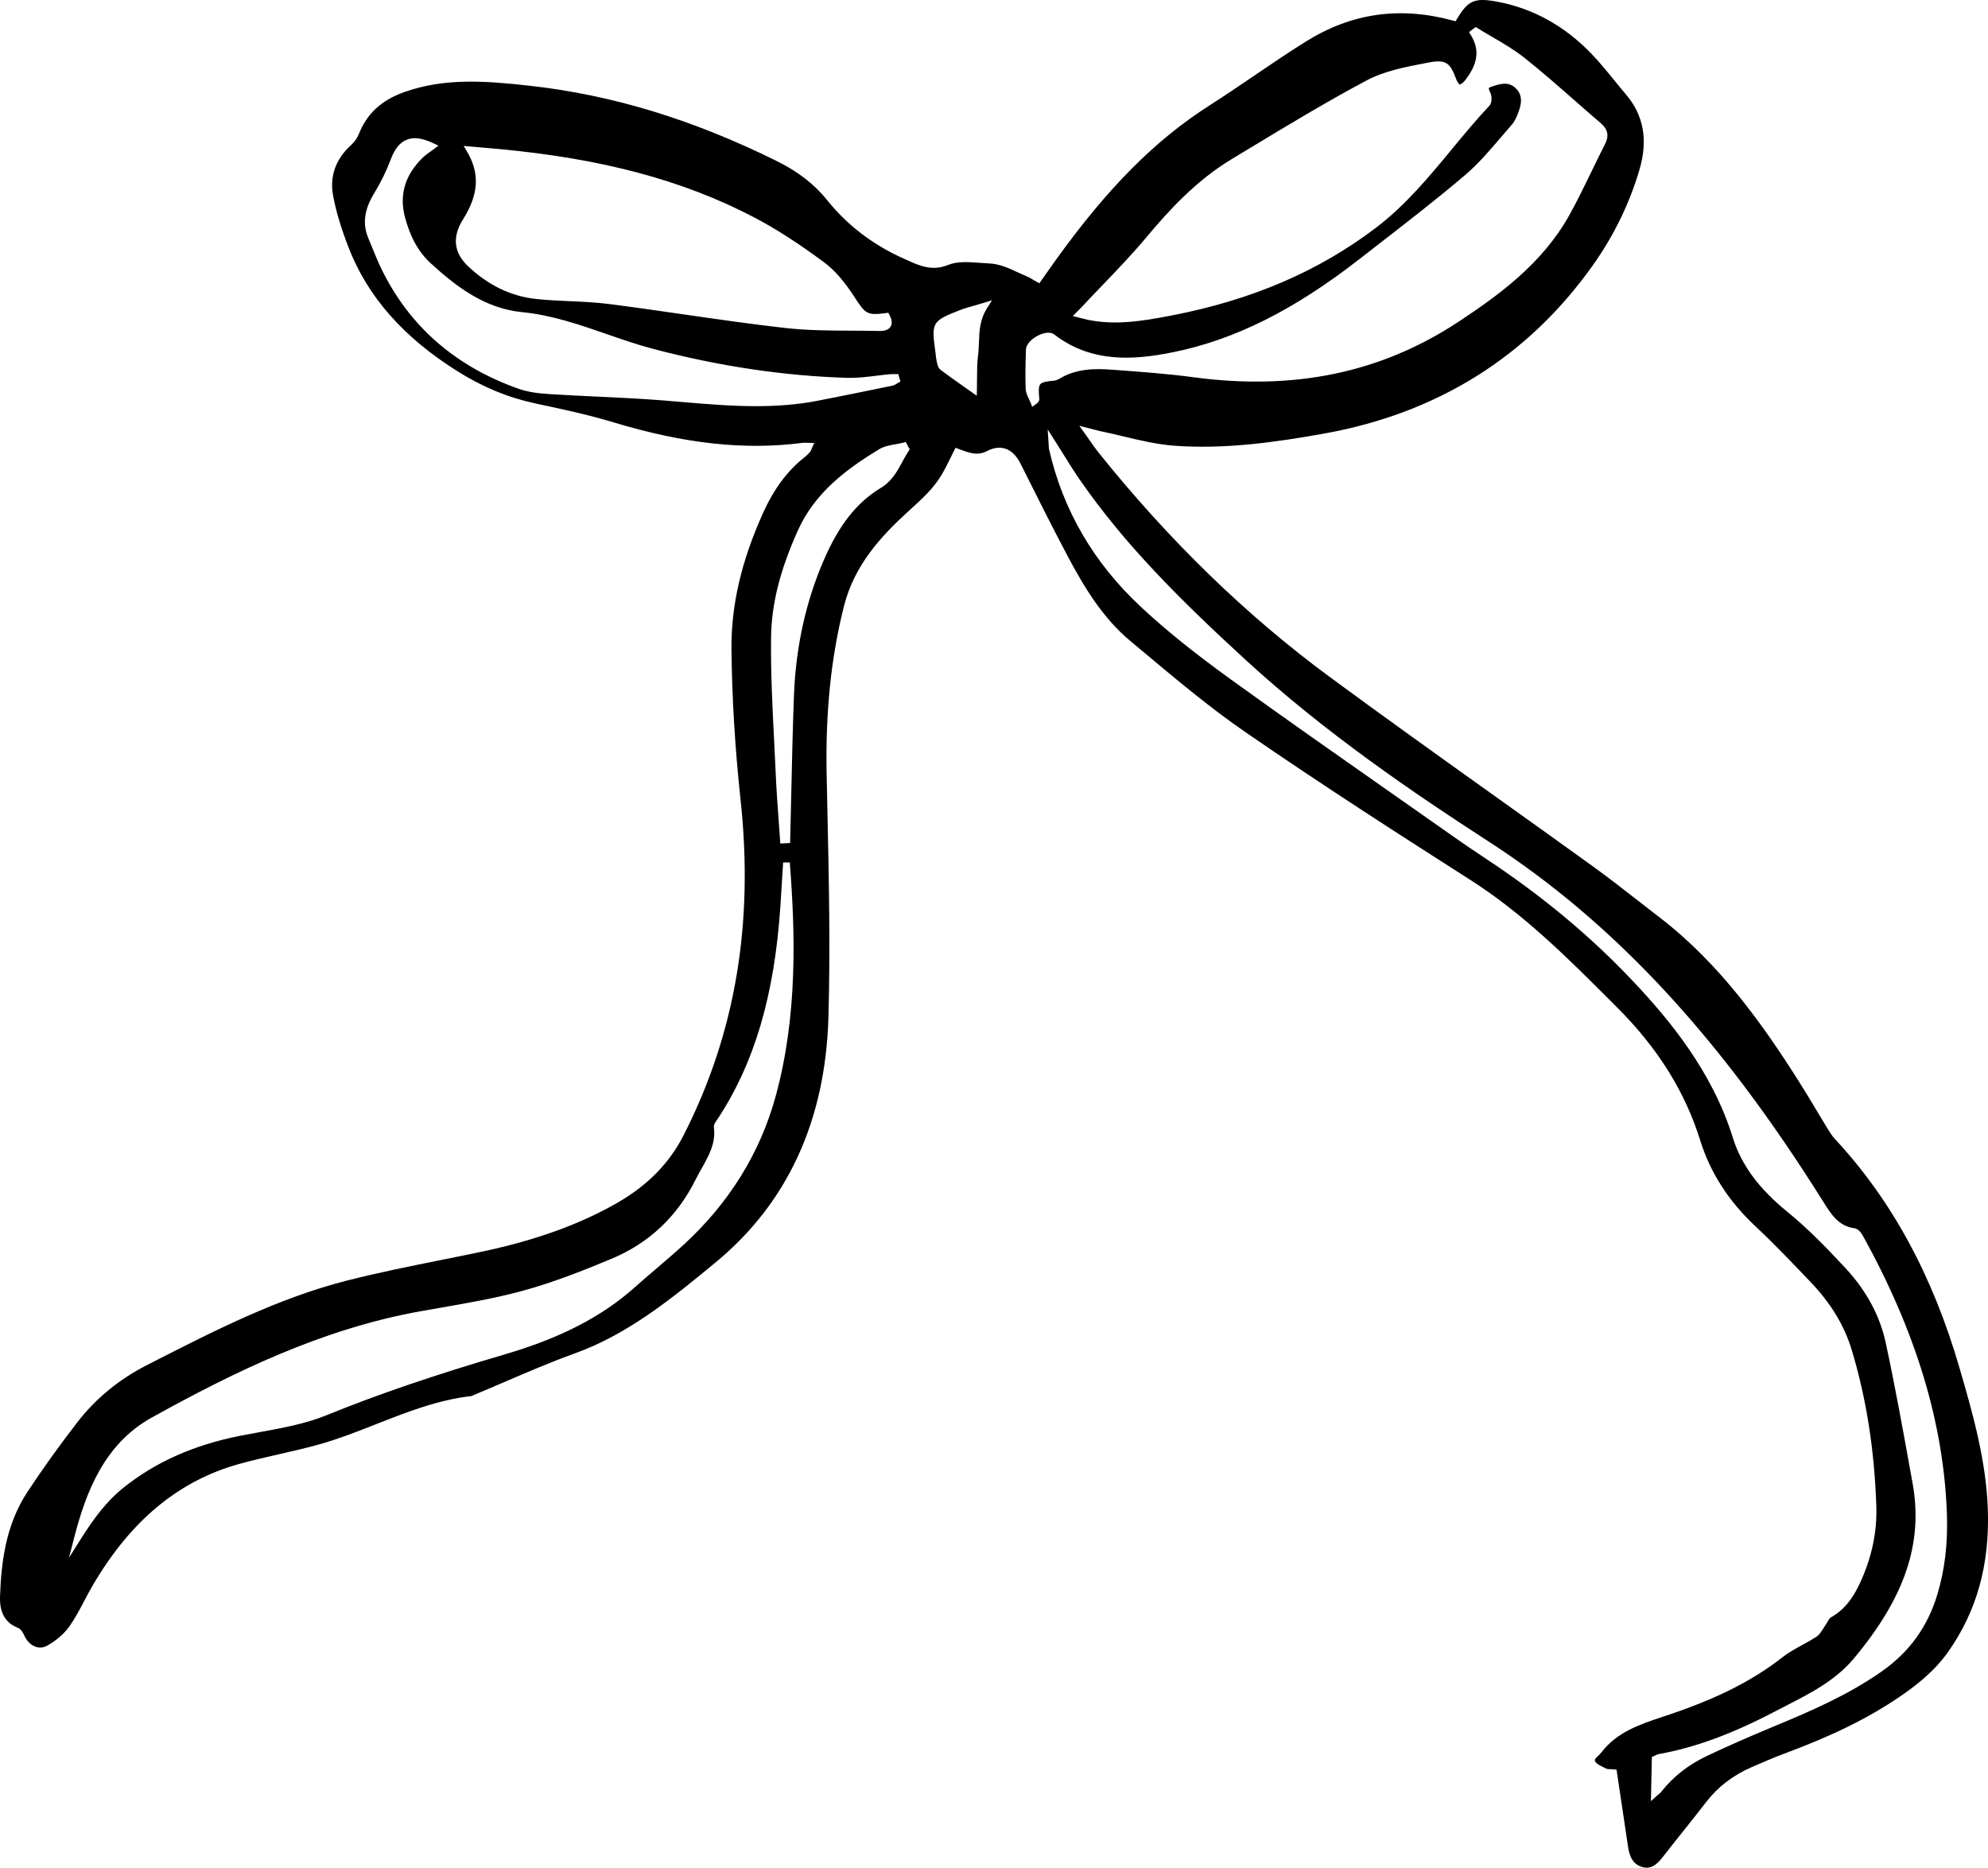 <?xml version="1.0" encoding="UTF-8"?>
<svg id="Layer_2" data-name="Layer 2" xmlns="http://www.w3.org/2000/svg" viewBox="0 0 238.277 223.848">
  <g id="Layer_1-2" data-name="Layer 1">
    <path d="m219.442,193.848c-.148.083-.287.325-.419.559-.088.155-.177.309-.276.445-.085.118-.165.247-.245.375-.218.351-.444.714-.804.948-.555.363-1.144.685-1.712.997-.837.46-1.628.894-2.337,1.449-3.56,2.785-7.72,4.897-13.487,6.848l-.782.261c-2.851.948-5.543,1.843-7.439,4.296-.115.149-.258.289-.4.424-.431.41-.448.497-.336.688.162.276.595.485,1.013.688.116.056.23.112.339.168.072.037.232.041.419.046.138.004.292.007.464.024l.313.029.44,2.94c.321,2.143.639,4.262.952,6.383.197,1.334.738,2.082,1.702,2.355,1.032.292,1.733-.279,2.467-1.226.796-1.027,1.608-2.044,2.419-3.06.92-1.154,1.84-2.306,2.74-3.476,1.401-1.823,3.229-3.233,5.433-4.192,1.333-.579,2.65-1.153,3.979-1.647,5.76-2.141,9.993-4.225,13.725-6.755,1.838-1.247,4.169-2.992,5.893-5.439,3.416-4.85,4.972-10.414,4.758-17.008-.194-5.997-1.899-11.855-3.403-17.025-3.239-11.129-8.125-20.106-14.939-27.442-.353-.38-.621-.82-.881-1.247l-.073-.12c-.436-.712-.865-1.427-1.294-2.143-.704-1.174-1.407-2.348-2.141-3.502-4.158-6.555-9.39-14.006-16.657-19.567-.882-.675-1.757-1.358-2.632-2.041-1.702-1.328-3.462-2.702-5.238-3.984-3.924-2.833-7.863-5.646-11.803-8.458-6.553-4.679-13.329-9.517-19.921-14.377-9.925-7.317-19.21-16.336-27.596-26.805-.349-.435-.669-.892-1.045-1.43-.193-.276-.401-.573-.636-.9l-.643-.894,1.726.445c.333.088.573.151.814.201.914.188,1.825.405,2.736.623,1.991.475,4.049.966,6.082,1.117,6.122.455,12.235-.425,17.929-1.443,13.648-2.438,24.514-9.24,32.294-20.215,2.491-3.515,4.36-7.349,5.553-11.394,1.056-3.577.524-6.543-1.626-9.068-.472-.554-.932-1.119-1.392-1.683-.889-1.092-1.808-2.221-2.795-3.239-3.198-3.295-6.963-5.37-11.191-6.165-2.747-.517-3.52-.187-4.871,2.077l-.156.261-.293-.08c-6.395-1.735-12.173-.912-17.666,2.516-2.093,1.307-4.173,2.722-6.185,4.088-1.741,1.184-3.542,2.408-5.349,3.561-6.528,4.167-12.215,9.886-18.438,18.545-.469.652-.929,1.309-1.325,1.873l-.634.901-.315-.176c-.213-.12-.389-.224-.541-.313-.251-.149-.432-.257-.625-.336-.386-.157-.762-.331-1.137-.504-1.12-.517-2.178-1.006-3.488-1.059-.373-.015-.747-.043-1.121-.07-1.338-.097-2.604-.192-3.771.279-1.867.758-3.44.043-4.828-.587l-.375-.168c-3.704-1.645-6.807-4.007-9.224-7.023-1.518-1.894-3.479-3.422-5.998-4.67-10.08-4.999-19.797-7.961-29.706-9.056-5.345-.59-10.161-.942-14.965.758-2.759.976-4.5,2.583-5.48,5.058-.185.467-.521.942-.923,1.303-1.831,1.654-2.577,3.735-2.158,6.019.346,1.883.937,3.869,1.86,6.25,2.294,5.922,6.586,10.79,13.12,14.879,3.011,1.884,6.063,3.137,9.331,3.83,2.898.615,6.184,1.311,9.294,2.249,8.547,2.578,15.749,3.36,22.669,2.459.166-.021.335-.015.53-.005l.869.02-.248.555c-.034.074-.058.137-.079.189-.048.125-.093.242-.19.349-.189.206-.412.441-.665.639-2.026,1.588-3.646,3.768-4.954,6.662-2.598,5.753-3.835,11.085-3.783,16.302.059,5.834.424,11.905,1.087,18.043,1.606,14.886-.622,28.039-6.812,40.208-1.722,3.385-4.34,6.052-8.004,8.15-4.485,2.568-9.781,4.474-16.191,5.828-1.641.346-3.285.677-4.93,1.007-3.693.742-7.512,1.51-11.216,2.451-8.24,2.094-15.918,6.014-23.343,9.804l-.67.343c-3.324,1.696-6.125,3.998-8.324,6.842-2.155,2.788-4.165,5.592-5.973,8.333C.64,182.821.142,187.397.004,191.343c-.068,1.937.636,3.168,2.15,3.763.388.153.597.586.766.934l.051.104c.307.618.8,1.071,1.354,1.242.451.139.917.083,1.35-.16,1.094-.616,2.042-1.444,2.667-2.333.667-.947,1.226-2.008,1.767-3.035.341-.65.684-1.301,1.056-1.933,4.549-7.726,10.278-12.459,17.511-14.468,1.575-.438,3.194-.806,4.758-1.162,1.604-.365,3.263-.743,4.867-1.194,2.315-.65,4.604-1.552,6.818-2.425,3.637-1.433,7.398-2.915,11.446-3.361l.111-.07c1.256-.522,2.505-1.059,3.754-1.596,2.758-1.185,5.61-2.411,8.483-3.448,6.447-2.325,11.722-6.669,16.824-10.87,8.655-7.129,13.204-17.017,13.557-29.421.235-8.276.053-16.709-.125-24.864l-.09-4.262c-.15-7.422.529-14.01,2.077-20.139,1.255-4.967,4.496-8.44,7.812-11.452l.087-.079c1.486-1.349,2.89-2.623,3.869-4.312.356-.612.665-1.243.993-1.91.147-.301.296-.604.45-.907l.162-.319.502.188c1.149.431,2.141.8,3.265.209.51-.272,1.002-.407,1.471-.407.243,0,.48.037.709.11.744.238,1.365.845,1.846,1.807l.297.595c1.727,3.452,3.513,7.022,5.35,10.488,1.929,3.638,4.173,7.387,7.506,10.165l1.794,1.5c3.845,3.218,7.82,6.545,11.992,9.419,9.099,6.272,18.336,12.207,27.017,17.749,6.388,4.079,11.751,9.45,16.937,14.645l.654.654c4.856,4.862,8.103,10.067,9.923,15.913,1.191,3.826,3.399,7.265,6.562,10.225,2.251,2.106,4.415,4.374,6.507,6.567l.146.152c2.439,2.557,4.055,5.226,4.939,8.159,1.749,5.802,2.712,11.914,2.945,18.685.109,3.146-.565,6.286-2.003,9.33-.632,1.339-1.595,3.008-3.449,4.031ZM55.495,26.298c1.887-3.001,2.034-5.511.477-8.136l-.398-.671,2.063.179c.805.069,1.53.131,2.255.199,12.292,1.15,21.944,3.731,30.376,8.121,2.639,1.374,5.337,3.1,8.49,5.436,1.243.919,2.426,2.266,3.618,4.117,1.35,2.096,1.538,2.28,3.819,1.978l.272-.037.132.241c.317.581.367,1.058.148,1.417-.213.35-.641.526-1.272.526-.028,0-.056,0-.084-.001-1.102-.025-2.207-.031-3.312-.036-2.614-.012-5.318-.024-7.955-.321-4.071-.458-8.191-1.054-12.176-1.63-2.965-.429-6.03-.872-9.05-1.255-1.511-.191-3.071-.26-4.579-.328-1.338-.06-2.721-.121-4.079-.267-2.996-.322-5.737-1.644-8.147-3.929-1.713-1.624-1.915-3.51-.599-5.604Zm35.129,22.382c-3.024,0-6.034-.257-8.988-.508-.701-.06-1.402-.12-2.104-.176-2.65-.214-5.356-.34-7.973-.463-1.862-.087-3.724-.174-5.584-.292-1.26-.079-2.595-.212-3.823-.646-7.592-2.682-13.13-7.532-16.46-14.415-.394-.814-.738-1.661-1.07-2.48-.155-.38-.31-.761-.469-1.14-.721-1.71-.508-3.41.671-5.352.818-1.347,1.491-2.718,2-4.075.485-1.294,1.095-2.052,1.918-2.385.853-.344,1.873-.208,3.211.425l.596.283-.525.398c-.157.118-.314.23-.468.339-.313.222-.608.432-.858.673-2.124,2.048-2.859,4.426-2.184,7.068.621,2.433,1.64,4.273,3.116,5.623,3.038,2.781,6.465,5.413,10.928,5.85,3.566.349,6.915,1.51,10.154,2.632,1.803.625,3.667,1.272,5.535,1.765,7.923,2.089,15.78,3.261,23.354,3.482,1.125.028,2.286-.111,3.41-.25.553-.068,1.105-.137,1.658-.187.164-.015.33-.012.497-.009l.2.003.305-.002.251.891-.283.152c-.052.028-.104.062-.154.095-.148.095-.316.202-.527.246l-.624.127c-2.793.573-5.586,1.147-8.386,1.689-2.437.47-4.885.637-7.324.637Zm2.326,82.776c-1.868,6.778-5.578,12.748-11.027,17.745-1.055.967-2.159,1.909-3.227,2.82-.872.744-1.744,1.487-2.598,2.251-3.949,3.53-8.9,6.089-15.582,8.05-8.443,2.479-15.236,4.797-21.376,7.295-2.541,1.033-5.325,1.538-8.017,2.027-.795.145-1.59.289-2.377.446-5.514,1.103-10.059,3.122-13.894,6.172-2.094,1.666-3.6,3.712-5.216,6.271l-1.371,2.17.645-2.484c1.376-5.304,3.555-11.154,9.281-14.323,9.695-5.365,20.321-10.624,32.328-12.76l2.155-.377c3.281-.57,6.675-1.159,9.92-2.039,3.797-1.03,7.493-2.518,10.659-3.833,4.503-1.87,7.907-5.064,10.115-9.497.221-.442.466-.878.712-1.316.888-1.58,1.728-3.072,1.489-4.931-.042-.322.154-.604.311-.832l.061-.088c4.475-6.749,6.89-14.911,7.601-25.687.075-1.141.145-2.282.218-3.475l.104-1.691.799-.006c.655,8.443.964,18.383-1.712,28.092Zm15.95-77.397c-.267.405-.506.846-.736,1.272-.623,1.153-1.267,2.345-2.592,3.146-2.9,1.756-5.016,4.442-6.858,8.708-2.136,4.942-3.331,10.376-3.552,16.151-.149,3.889-.236,7.849-.321,11.677-.038,1.694-.075,3.388-.118,5.082l-.025.939-1.174.065-.026-.395c-.055-.809-.114-1.618-.173-2.427-.129-1.764-.264-3.586-.342-5.385-.059-1.352-.127-2.706-.196-4.058-.208-4.085-.421-8.31-.369-12.467.049-3.96,1.07-8.024,3.213-12.792,2.06-4.584,5.881-7.377,9.705-9.713.608-.372,1.332-.501,2.031-.626.301-.053.602-.107.891-.181l.305-.078.469.882-.131.199Zm9.42-17.152c-.889,1.401-.938,2.78-.987,4.113-.019.521-.038,1.059-.108,1.585-.115.87-.117,1.764-.119,2.71-.001.445-.002.9-.015,1.368l-.02.75-1.639-1.161c-.947-.668-1.822-1.286-2.678-1.929-.306-.231-.403-.662-.473-.976-.064-.29-.097-.574-.128-.858-.015-.132-.03-.265-.048-.397-.482-3.459-.375-3.643,2.89-4.92.566-.221,1.142-.385,1.808-.574.329-.094.681-.193,1.062-.309l1.033-.314-.578.912Zm6.25,10.859c.038.356-.269.575-.434.693l-.421.3-.185-.483c-.059-.154-.132-.305-.205-.458-.184-.385-.373-.783-.391-1.227-.06-1.506-.02-3.011.033-4.681.022-.709.793-1.386,1.547-1.742.77-.365,1.452-.387,1.871-.064,4.491,3.461,9.638,3.021,14.081,2.138,7.446-1.483,14.604-5.051,22.524-11.229.863-.673,1.729-1.344,2.594-2.015,3.333-2.583,6.78-5.255,10.037-8.03,1.573-1.341,2.966-2.975,4.312-4.555.426-.5.852-.998,1.283-1.489.4-.455.654-1.122.861-1.71.415-1.183.253-2.073-.494-2.721-.821-.713-1.738-.476-2.852-.095-.199.068-.271.135-.283.163-.015.037-.014.156.167.52.197.396.255,1.213-.104,1.594-1.566,1.662-3.051,3.459-4.487,5.198-2.714,3.286-5.521,6.684-9.031,9.364-6.901,5.27-14.976,8.737-24.686,10.598-3.462.664-6.595,1.161-9.876.504-.207-.041-.41-.094-.675-.163l-1.171-.296.793-.803c.152-.152.258-.259.36-.369.792-.848,1.594-1.685,2.397-2.522,1.788-1.866,3.637-3.794,5.314-5.801,2.649-3.169,5.928-6.754,10.166-9.308l2.298-1.388c4.506-2.723,9.165-5.54,13.892-8.051,2.141-1.138,4.639-1.614,7.055-2.074l.405-.078c2.22-.425,2.581.202,3.3,2.068.108.28.313.541.398.58h0c.066,0,.375-.184.583-.443,1.622-2.031,1.843-3.738.717-5.534l-.195-.312.807-.607.233.145c.58.362,1.172.707,1.764,1.052,1.311.765,2.667,1.556,3.874,2.517,2.036,1.621,4.023,3.365,5.946,5.052,1.055.926,2.11,1.851,3.178,2.762.847.722,1.008,1.516.507,2.497-.545,1.067-1.068,2.146-1.591,3.225-.852,1.759-1.733,3.578-2.702,5.317-3.249,5.83-8.543,9.634-13.25,12.743-9.259,6.113-19.658,8.295-31.797,6.664-3.052-.409-6.185-.64-9.216-.863l-.637-.047c-1.944-.143-4.197-.128-6.172,1.071-.237.144-.5.235-.738.257-.803.069-1.38.169-1.592.425-.216.262-.203.875-.116,1.716Zm104.658,129.962l-.222-1.235c-.923-5.121-1.878-10.415-2.993-15.581-.701-3.245-2.339-6.266-4.869-8.98-2.458-2.637-4.572-4.782-6.9-6.678-3.457-2.814-5.542-5.652-6.562-8.93-2.478-7.96-7.621-14.116-11.825-18.588-5.206-5.54-11.115-10.452-18.062-15.02-1.103-.724-2.264-1.517-3.551-2.423-2.422-1.704-4.848-3.403-7.274-5.103-6.394-4.48-13.006-9.113-19.446-13.76-4.399-3.174-7.833-5.943-10.804-8.717-5.641-5.263-9.336-11.61-10.981-18.863-.019-.084-.027-.172-.037-.366l-.13-2.013.842,1.32c.384.602.742,1.175,1.085,1.726.695,1.115,1.352,2.168,2.048,3.166,5.293,7.585,11.724,14.044,19.751,21.409,9.528,8.742,20.089,15.922,29.162,21.792,14.951,9.675,27.657,23.341,39.986,43.011l.058.092c.996,1.59,1.856,2.962,3.771,3.226.483.065.853.615,1.03.937,6.368,11.545,9.654,22.43,10.045,33.277.127,3.537-.25,6.708-1.152,9.694-1.175,3.886-3.37,6.908-6.711,9.241-3.975,2.775-8.329,4.672-12.812,6.528-3.057,1.266-5.724,2.443-8.152,3.598-2.183,1.038-3.998,2.468-5.394,4.246-.101.128-.216.224-.35.334-.064.053-.136.114-.217.186l-.688.616.114-5.293.333-.147c.135-.07.321-.167.54-.206,4.31-.779,8.712-2.395,13.854-5.085.439-.23.881-.457,1.323-.683,2.935-1.504,5.97-3.06,8.145-5.664,6.171-7.389,8.345-13.884,7.049-21.063Z" stroke-width="0"/>
  </g>
</svg>